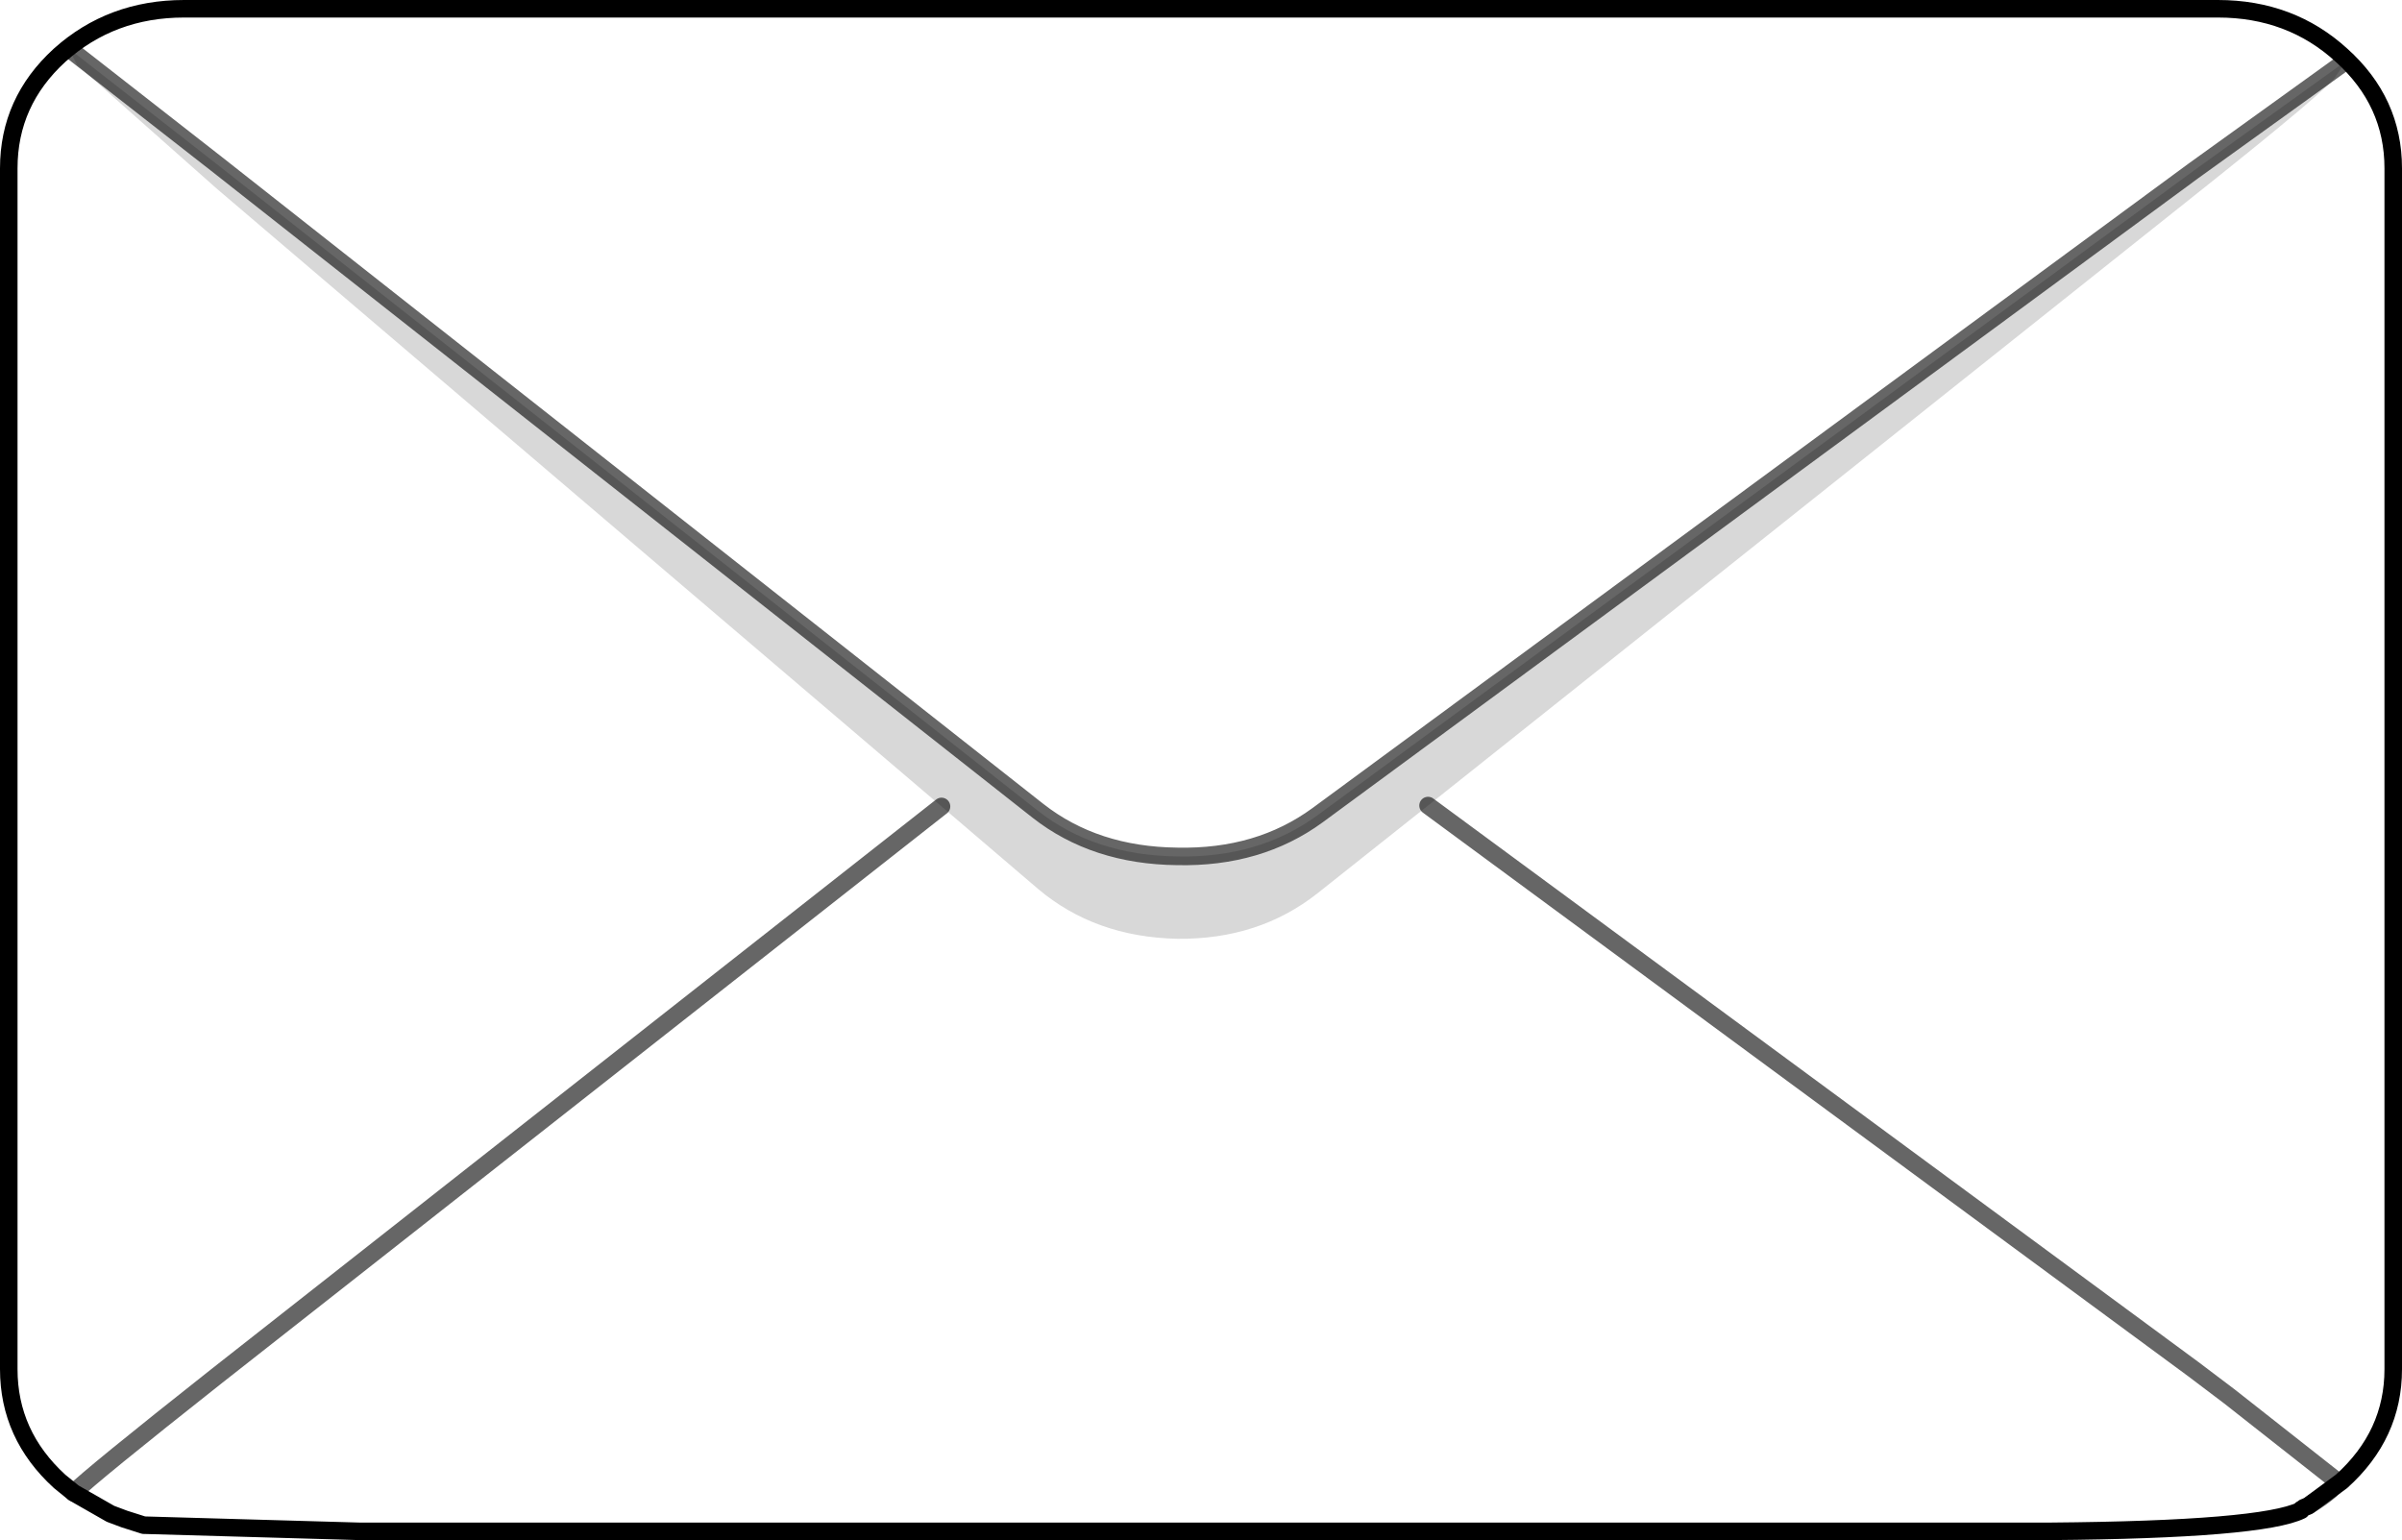 <?xml version="1.0" encoding="UTF-8" standalone="no"?>
<svg xmlns:xlink="http://www.w3.org/1999/xlink" height="87.85px" width="137.0px" xmlns="http://www.w3.org/2000/svg">
  <g transform="matrix(1.0, 0.0, 0.0, 1.0, 68.5, 43.9)">
    <path d="M68.0 -34.3 L68.0 34.2 Q68.0 37.95 65.05 40.6 L63.15 42.0 62.9 42.1 62.85 42.15 62.75 42.2 62.75 42.25 Q60.5 43.35 48.45 43.45 L-48.0 43.45 -60.25 43.1 -60.3 43.1 -61.4 42.75 -62.2 42.45 -64.3 41.25 -65.1 40.6 Q-68.0 37.95 -68.0 34.2 L-68.0 -34.3 Q-68.0 -38.1 -65.1 -40.75 -62.15 -43.4 -58.0 -43.4 L58.0 -43.4 Q62.15 -43.4 65.05 -40.75 68.0 -38.1 68.0 -34.3 M65.35 -40.45 L56.6 -34.15 6.65 2.6 Q3.3 5.05 -1.35 4.95 -6.05 4.9 -9.3 2.35 L-56.15 -34.55 -64.6 -41.15 -64.1 -40.2 -56.15 -33.15 -14.8 2.1 -9.3 6.8 Q-6.05 9.55 -1.35 9.65 3.3 9.7 6.65 7.05 L12.95 2.05 56.6 -32.7 Q64.65 -39.1 64.75 -39.6 L65.35 -40.45 M63.15 42.0 Q64.85 40.95 64.75 40.55 L58.65 35.75 56.6 34.2 12.95 2.05 56.6 34.2 58.65 35.75 64.75 40.55 Q64.85 40.95 63.15 42.0 M-64.3 41.25 Q-63.3 40.25 -56.15 34.6 L-14.8 2.1 -56.15 34.6 Q-63.3 40.25 -64.3 41.25" fill="#ffffff" fill-opacity="0.0" fill-rule="evenodd" stroke="none"/>
    <path d="M-64.6 -41.15 L-56.15 -34.55 -9.3 2.35 Q-6.05 4.9 -1.35 4.95 3.3 5.05 6.65 2.6 L56.6 -34.15 65.35 -40.45 64.75 -39.6 Q64.65 -39.1 56.6 -32.7 L12.95 2.05 6.65 7.05 Q3.3 9.7 -1.35 9.65 -6.05 9.55 -9.3 6.8 L-14.8 2.1 -56.15 -33.15 -64.1 -40.2 -64.6 -41.15" fill="#000000" fill-opacity="0.153" fill-rule="evenodd" stroke="none"/>
    <path d="M68.0 -34.3 L68.0 34.2 Q68.0 37.95 65.05 40.6 L63.15 42.0 62.9 42.1 62.85 42.15 62.75 42.2 62.75 42.25 Q60.5 43.35 48.45 43.45 L-48.0 43.45 -60.25 43.1 -60.3 43.1 -61.4 42.75 -62.2 42.45 -64.3 41.25 -65.1 40.6 Q-68.0 37.95 -68.0 34.2 L-68.0 -34.3 Q-68.0 -38.1 -65.1 -40.75 -62.15 -43.4 -58.0 -43.4 L58.0 -43.4 Q62.15 -43.4 65.05 -40.75 68.0 -38.1 68.0 -34.3" fill="none" stroke="#000000" stroke-linecap="round" stroke-linejoin="round" stroke-width="1.0"/>
    <path d="M65.35 -40.45 L56.6 -34.15 6.65 2.6 Q3.3 5.05 -1.35 4.95 -6.05 4.9 -9.3 2.35 L-56.15 -34.55 -64.6 -41.15 M-14.8 2.1 L-56.15 34.6 Q-63.3 40.25 -64.3 41.25 M12.95 2.05 L56.6 34.2 58.65 35.75 64.75 40.55 Q64.85 40.95 63.15 42.0" fill="none" stroke="#000000" stroke-linecap="round" stroke-linejoin="round" stroke-opacity="0.6" stroke-width="1.0"/>
  </g>
</svg>
